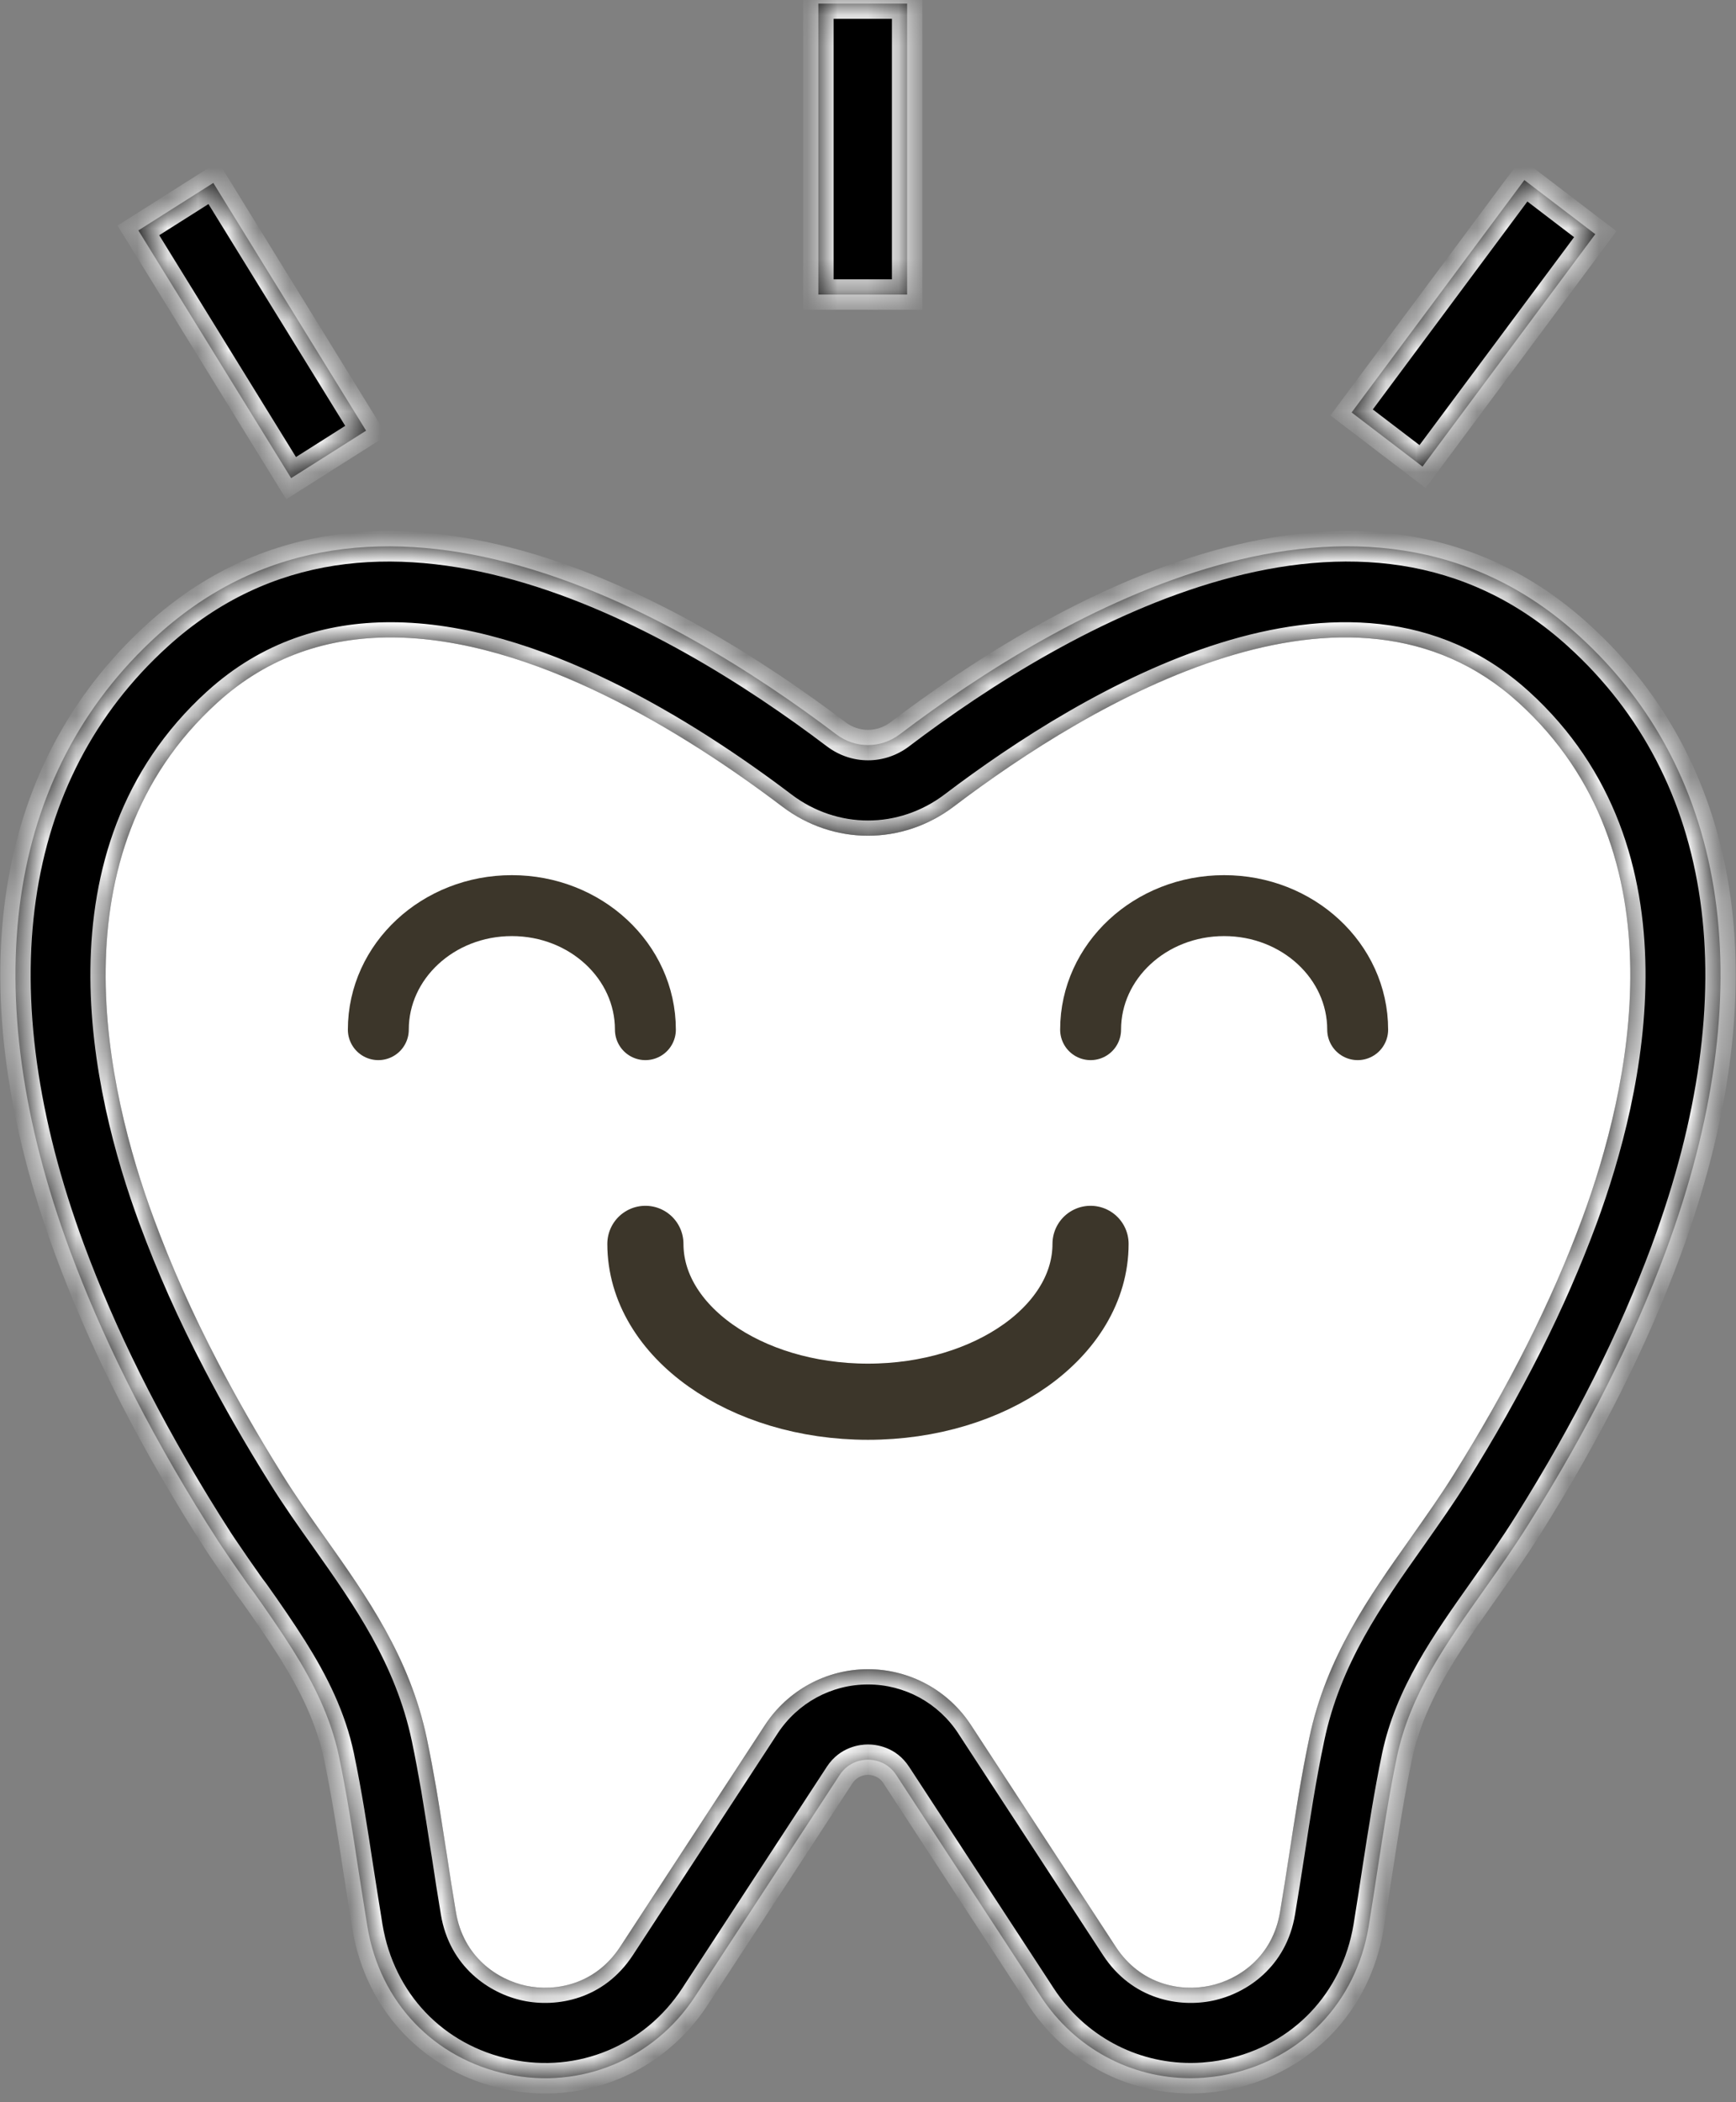 <svg width="57" height="69" viewBox="0 0 57 69" fill="none" xmlns="http://www.w3.org/2000/svg">
<rect x="0" y="0" width="57" height="69" fill="#808080" stroke="none"/>
<path fill-rule="evenodd" clip-rule="evenodd" d="M51.949 39.996C50.94 42.722 49.555 45.479 47.715 48.423C47.278 49.121 46.791 49.81 46.319 50.476C44.955 52.404 43.545 54.397 42.988 57.045C42.72 58.324 42.52 59.624 42.327 60.88C42.231 61.508 42.134 62.136 42.029 62.759C41.781 64.233 40.676 64.975 39.723 65.177C38.766 65.379 37.453 65.15 36.634 63.896L31.888 56.63C31.135 55.477 29.868 54.788 28.499 54.788C27.129 54.788 25.863 55.477 25.11 56.63L20.364 63.896C19.545 65.15 18.229 65.379 17.275 65.177C16.323 64.975 15.216 64.233 14.969 62.759C14.864 62.135 14.767 61.506 14.671 60.877C14.478 59.621 14.279 58.323 14.01 57.046C13.454 54.397 12.044 52.404 10.68 50.477C10.208 49.81 9.72 49.121 9.284 48.423C7.444 45.48 6.059 42.724 5.049 39.997C3.494 35.792 1.697 28.002 7.137 23.062C8.829 21.526 10.788 20.922 12.823 20.922C17.475 20.922 22.524 24.079 25.682 26.473C27.366 27.75 29.63 27.75 31.315 26.473C35.855 23.032 44.301 18.013 49.86 23.062C55.302 28 53.505 35.792 51.949 39.996Z" fill="white"/>
<mask id="path-2-inside-1" fill="white">
<path fill-rule="evenodd" clip-rule="evenodd" d="M29.785 0.118H26.871V9.669H29.785V0.118ZM50.051 5.91L52.379 7.686L46.707 15.315L44.379 13.538L50.051 5.91ZM12.02 14.136L7.004 6.004L4.543 7.563L9.559 15.694L12.02 14.136ZM51.828 20.854C44.703 14.382 34.809 20.109 29.547 24.099C28.922 24.574 28.078 24.574 27.453 24.099C22.188 20.11 12.293 14.384 5.168 20.854C0.176 25.387 -0.843 32.553 2.293 41.034C2.817 42.445 3.43 43.86 4.145 45.297C4.91 46.834 5.789 48.396 6.797 50.006L7.032 50.374C7.121 50.519 7.215 50.663 7.313 50.805C7.586 51.214 7.864 51.611 8.137 52L8.227 52.124L8.285 52.201L8.332 52.263C8.551 52.571 8.766 52.876 8.973 53.182C9.192 53.501 9.403 53.82 9.606 54.142C10.297 55.243 10.864 56.376 11.133 57.661C11.383 58.859 11.578 60.115 11.762 61.331C11.864 61.974 11.961 62.616 12.067 63.255C12.481 65.718 14.242 67.567 16.668 68.082C19.063 68.593 21.477 67.589 22.821 65.53L27.567 58.263C27.867 57.806 28.321 57.757 28.5 57.757C28.68 57.757 29.133 57.807 29.43 58.263L34.176 65.53C35.289 67.233 37.133 68.212 39.094 68.212C39.239 68.212 39.383 68.207 39.532 68.196L39.848 68.163C40.008 68.143 40.168 68.116 40.328 68.082C42.754 67.567 44.52 65.717 44.934 63.255C45.039 62.617 45.137 61.976 45.235 61.334C45.422 60.118 45.617 58.859 45.867 57.661C46.297 55.618 47.473 53.958 48.715 52.201C49.211 51.501 49.723 50.776 50.203 50.006C52.157 46.888 53.625 43.953 54.707 41.034C57.844 32.553 56.825 25.387 51.828 20.854ZM51.95 39.996C50.942 42.722 49.555 45.479 47.715 48.423C47.309 49.074 46.852 49.717 46.414 50.342L46.321 50.476C44.953 52.404 43.543 54.397 42.989 57.045C42.719 58.324 42.52 59.624 42.328 60.88C42.231 61.508 42.133 62.136 42.028 62.759C41.782 64.233 40.676 64.975 39.723 65.177C38.766 65.379 37.453 65.15 36.633 63.896L31.887 56.63C31.137 55.477 29.867 54.788 28.5 54.788C27.129 54.788 25.864 55.477 25.11 56.63L20.364 63.896C19.543 65.15 18.231 65.379 17.274 65.177C16.325 64.975 15.215 64.233 14.969 62.759C14.864 62.135 14.766 61.506 14.672 60.877L14.649 60.738C14.543 60.06 14.438 59.37 14.321 58.679C14.227 58.134 14.125 57.588 14.012 57.046C13.453 54.397 12.043 52.404 10.68 50.477C10.207 49.81 9.719 49.121 9.285 48.423C8.489 47.149 7.778 45.91 7.145 44.693C6.313 43.099 5.621 41.543 5.051 39.997C3.492 35.792 1.696 28.002 7.137 23.062C8.828 21.526 10.789 20.922 12.825 20.922C17.477 20.922 22.524 24.079 25.684 26.473C27.367 27.75 29.629 27.75 31.317 26.473C35.856 23.032 44.301 18.013 49.86 23.062C55.301 28 53.504 35.792 51.95 39.996Z"/>
</mask>
<path fill-rule="evenodd" clip-rule="evenodd" d="M29.785 0.118H26.871V9.669H29.785V0.118ZM50.051 5.91L52.379 7.686L46.707 15.315L44.379 13.538L50.051 5.91ZM12.02 14.136L7.004 6.004L4.543 7.563L9.559 15.694L12.02 14.136ZM51.828 20.854C44.703 14.382 34.809 20.109 29.547 24.099C28.922 24.574 28.078 24.574 27.453 24.099C22.188 20.11 12.293 14.384 5.168 20.854C0.176 25.387 -0.843 32.553 2.293 41.034C2.817 42.445 3.43 43.86 4.145 45.297C4.91 46.834 5.789 48.396 6.797 50.006L7.032 50.374C7.121 50.519 7.215 50.663 7.313 50.805C7.586 51.214 7.864 51.611 8.137 52L8.227 52.124L8.285 52.201L8.332 52.263C8.551 52.571 8.766 52.876 8.973 53.182C9.192 53.501 9.403 53.82 9.606 54.142C10.297 55.243 10.864 56.376 11.133 57.661C11.383 58.859 11.578 60.115 11.762 61.331C11.864 61.974 11.961 62.616 12.067 63.255C12.481 65.718 14.242 67.567 16.668 68.082C19.063 68.593 21.477 67.589 22.821 65.53L27.567 58.263C27.867 57.806 28.321 57.757 28.5 57.757C28.68 57.757 29.133 57.807 29.43 58.263L34.176 65.53C35.289 67.233 37.133 68.212 39.094 68.212C39.239 68.212 39.383 68.207 39.532 68.196L39.848 68.163C40.008 68.143 40.168 68.116 40.328 68.082C42.754 67.567 44.52 65.717 44.934 63.255C45.039 62.617 45.137 61.976 45.235 61.334C45.422 60.118 45.617 58.859 45.867 57.661C46.297 55.618 47.473 53.958 48.715 52.201C49.211 51.501 49.723 50.776 50.203 50.006C52.157 46.888 53.625 43.953 54.707 41.034C57.844 32.553 56.825 25.387 51.828 20.854ZM51.95 39.996C50.942 42.722 49.555 45.479 47.715 48.423C47.309 49.074 46.852 49.717 46.414 50.342L46.321 50.476C44.953 52.404 43.543 54.397 42.989 57.045C42.719 58.324 42.52 59.624 42.328 60.88C42.231 61.508 42.133 62.136 42.028 62.759C41.782 64.233 40.676 64.975 39.723 65.177C38.766 65.379 37.453 65.15 36.633 63.896L31.887 56.63C31.137 55.477 29.867 54.788 28.5 54.788C27.129 54.788 25.864 55.477 25.11 56.63L20.364 63.896C19.543 65.15 18.231 65.379 17.274 65.177C16.325 64.975 15.215 64.233 14.969 62.759C14.864 62.135 14.766 61.506 14.672 60.877L14.649 60.738C14.543 60.06 14.438 59.37 14.321 58.679C14.227 58.134 14.125 57.588 14.012 57.046C13.453 54.397 12.043 52.404 10.68 50.477C10.207 49.81 9.719 49.121 9.285 48.423C8.489 47.149 7.778 45.91 7.145 44.693C6.313 43.099 5.621 41.543 5.051 39.997C3.492 35.792 1.696 28.002 7.137 23.062C8.828 21.526 10.789 20.922 12.825 20.922C17.477 20.922 22.524 24.079 25.684 26.473C27.367 27.75 29.629 27.75 31.317 26.473C35.856 23.032 44.301 18.013 49.86 23.062C55.301 28 53.504 35.792 51.95 39.996Z" fill="black"/>
<path d="M26.871 0.118V-0.382H26.371V0.118H26.871ZM29.785 0.118H30.285V-0.382H29.785V0.118ZM26.871 9.669H26.371V10.169H26.871V9.669ZM29.785 9.669V10.169H30.285V9.669H29.785ZM52.379 7.686L52.78 7.985L53.075 7.588L52.682 7.289L52.379 7.686ZM50.051 5.91L50.354 5.512L49.952 5.205L49.65 5.611L50.051 5.91ZM46.707 15.315L46.404 15.712L46.806 16.019L47.109 15.613L46.707 15.315ZM44.379 13.538L43.978 13.239L43.683 13.636L44.076 13.935L44.379 13.538ZM7.004 6.004L7.43 5.742L7.164 5.311L6.737 5.582L7.004 6.004ZM12.02 14.136L12.287 14.558L12.705 14.294L12.445 13.873L12.02 14.136ZM4.543 7.563L4.276 7.14L3.858 7.405L4.118 7.825L4.543 7.563ZM9.559 15.694L9.133 15.957L9.399 16.387L9.826 16.117L9.559 15.694ZM29.547 24.099L29.245 23.701L29.245 23.701L29.547 24.099ZM51.828 20.854L51.492 21.224L51.492 21.224L51.828 20.854ZM27.453 24.099L27.756 23.701L27.755 23.7L27.453 24.099ZM5.168 20.854L5.504 21.224L5.504 21.224L5.168 20.854ZM2.293 41.034L1.824 41.208L1.824 41.208L2.293 41.034ZM4.145 45.297L3.697 45.52L3.697 45.52L4.145 45.297ZM6.797 50.006L6.373 50.272L6.376 50.275L6.797 50.006ZM7.032 50.374L7.457 50.111L7.453 50.105L7.032 50.374ZM7.313 50.805L7.728 50.527L7.725 50.523L7.313 50.805ZM8.137 52L7.728 52.288L7.732 52.293L8.137 52ZM8.227 52.124L7.822 52.417L7.828 52.426L8.227 52.124ZM8.285 52.201L7.887 52.503L7.889 52.505L8.285 52.201ZM8.332 52.263L8.74 51.973L8.735 51.966L8.729 51.958L8.332 52.263ZM8.973 53.182L8.559 53.462L8.56 53.464L8.973 53.182ZM9.606 54.142L10.029 53.876L10.029 53.876L9.606 54.142ZM11.133 57.661L11.623 57.559L11.623 57.558L11.133 57.661ZM11.762 61.331L11.268 61.406L11.268 61.41L11.762 61.331ZM12.067 63.255L11.573 63.336L11.574 63.337L12.067 63.255ZM16.668 68.082L16.773 67.593L16.772 67.593L16.668 68.082ZM22.821 65.53L22.402 65.256L22.402 65.257L22.821 65.53ZM27.567 58.263L27.149 57.988L27.148 57.99L27.567 58.263ZM29.43 58.263L29.011 58.536L29.011 58.537L29.43 58.263ZM34.176 65.53L33.758 65.803L33.758 65.803L34.176 65.53ZM39.532 68.196L39.568 68.695L39.575 68.694L39.583 68.693L39.532 68.196ZM39.848 68.163L39.899 68.661L39.911 68.659L39.848 68.163ZM40.328 68.082L40.432 68.571L40.432 68.571L40.328 68.082ZM44.934 63.255L45.427 63.338L45.427 63.336L44.934 63.255ZM45.235 61.334L44.74 61.258L44.74 61.259L45.235 61.334ZM45.867 57.661L45.378 57.558L45.378 57.559L45.867 57.661ZM48.715 52.201L48.307 51.912L48.307 51.913L48.715 52.201ZM50.203 50.006L49.78 49.741L49.779 49.742L50.203 50.006ZM54.707 41.034L55.176 41.208L55.176 41.208L54.707 41.034ZM47.715 48.423L47.291 48.158L47.291 48.158L47.715 48.423ZM51.95 39.996L51.48 39.823L51.48 39.823L51.95 39.996ZM46.414 50.342L46.005 50.055L46.004 50.056L46.414 50.342ZM46.321 50.476L46.728 50.765L46.731 50.762L46.321 50.476ZM42.989 57.045L43.478 57.148L43.478 57.148L42.989 57.045ZM42.328 60.88L42.822 60.957L42.823 60.956L42.328 60.88ZM42.028 62.759L41.535 62.676L41.535 62.677L42.028 62.759ZM39.723 65.177L39.826 65.666L39.827 65.666L39.723 65.177ZM36.633 63.896L36.215 64.17L36.215 64.17L36.633 63.896ZM31.887 56.63L31.468 56.902L31.468 56.903L31.887 56.63ZM25.11 56.63L24.691 56.356L24.691 56.356L25.11 56.63ZM20.364 63.896L20.782 64.17L20.782 64.17L20.364 63.896ZM17.274 65.177L17.17 65.666L17.171 65.666L17.274 65.177ZM14.969 62.759L15.462 62.677L15.462 62.676L14.969 62.759ZM14.672 60.877L15.167 60.804L15.165 60.795L14.672 60.877ZM14.649 60.738L14.155 60.815L14.156 60.821L14.649 60.738ZM14.321 58.679L14.814 58.596L14.813 58.595L14.321 58.679ZM14.012 57.046L14.501 56.944L14.501 56.943L14.012 57.046ZM10.68 50.477L11.088 50.188L11.088 50.188L10.68 50.477ZM9.285 48.423L9.71 48.16L9.709 48.158L9.285 48.423ZM7.145 44.693L7.588 44.462L7.588 44.461L7.145 44.693ZM5.051 39.997L5.52 39.824L5.52 39.823L5.051 39.997ZM7.137 23.062L7.473 23.432L7.473 23.432L7.137 23.062ZM25.684 26.473L25.986 26.075L25.986 26.075L25.684 26.473ZM31.317 26.473L31.618 26.872L31.619 26.872L31.317 26.473ZM49.86 23.062L49.523 23.432L49.524 23.432L49.86 23.062ZM26.871 0.618H29.785V-0.382H26.871V0.618ZM27.371 9.669V0.118H26.371V9.669H27.371ZM29.785 9.169H26.871V10.169H29.785V9.169ZM29.285 0.118V9.669H30.285V0.118H29.285ZM52.682 7.289L50.354 5.512L49.748 6.307L52.076 8.084L52.682 7.289ZM47.109 15.613L52.78 7.985L51.978 7.388L46.306 15.016L47.109 15.613ZM44.076 13.935L46.404 15.712L47.011 14.917L44.682 13.14L44.076 13.935ZM49.65 5.611L43.978 13.239L44.78 13.836L50.452 6.208L49.65 5.611ZM6.579 6.267L11.594 14.398L12.445 13.873L7.43 5.742L6.579 6.267ZM4.811 7.985L7.272 6.427L6.737 5.582L4.276 7.14L4.811 7.985ZM9.984 15.432L4.969 7.3L4.118 7.825L9.133 15.957L9.984 15.432ZM11.752 13.713L9.291 15.272L9.826 16.117L12.287 14.558L11.752 13.713ZM29.849 24.497C32.461 22.517 36.191 20.132 40.123 19.035C44.042 17.942 48.099 18.142 51.492 21.224L52.165 20.484C48.433 17.095 43.98 16.922 39.855 18.072C35.743 19.218 31.895 21.691 29.245 23.701L29.849 24.497ZM27.151 24.497C27.955 25.108 29.046 25.108 29.85 24.497L29.245 23.701C28.798 24.04 28.202 24.04 27.756 23.701L27.151 24.497ZM5.504 21.224C8.898 18.142 12.954 17.943 16.874 19.036C20.807 20.133 24.538 22.518 27.151 24.498L27.755 23.7C25.103 21.691 21.254 19.219 17.142 18.073C13.017 16.923 8.563 17.096 4.832 20.484L5.504 21.224ZM2.762 40.861C-0.333 32.492 0.717 25.571 5.504 21.224L4.832 20.484C-0.365 25.203 -1.354 32.615 1.824 41.208L2.762 40.861ZM4.593 45.075C3.885 43.653 3.279 42.254 2.762 40.86L1.824 41.208C2.354 42.637 2.975 44.068 3.697 45.52L4.593 45.075ZM7.221 49.741C6.221 48.143 5.35 46.595 4.592 45.074L3.697 45.52C4.471 47.072 5.358 48.649 6.373 50.272L7.221 49.741ZM7.453 50.105L7.219 49.737L6.376 50.275L6.61 50.643L7.453 50.105ZM7.725 50.523C7.632 50.386 7.542 50.249 7.457 50.111L6.606 50.636C6.7 50.789 6.798 50.939 6.9 51.088L7.725 50.523ZM8.546 51.712C8.273 51.324 7.998 50.931 7.728 50.527L6.897 51.083C7.174 51.497 7.454 51.898 7.728 52.288L8.546 51.712ZM8.632 51.831L8.542 51.707L7.732 52.293L7.822 52.417L8.632 51.831ZM8.684 51.899L8.625 51.822L7.828 52.426L7.887 52.503L8.684 51.899ZM8.729 51.958L8.682 51.897L7.889 52.505L7.935 52.567L8.729 51.958ZM9.387 52.901C9.177 52.591 8.959 52.282 8.74 51.973L7.925 52.552C8.143 52.859 8.355 53.161 8.559 53.462L9.387 52.901ZM10.029 53.876C9.822 53.548 9.607 53.223 9.386 52.899L8.56 53.464C8.776 53.779 8.984 54.093 9.183 54.409L10.029 53.876ZM11.623 57.558C11.336 56.193 10.736 55.003 10.029 53.876L9.182 54.408C9.858 55.484 10.391 56.56 10.644 57.764L11.623 57.558ZM12.256 61.257C12.073 60.041 11.876 58.772 11.623 57.559L10.644 57.763C10.89 58.946 11.084 60.19 11.268 61.406L12.256 61.257ZM12.56 63.173C12.455 62.537 12.358 61.9 12.256 61.253L11.268 61.41C11.369 62.048 11.468 62.696 11.573 63.336L12.56 63.173ZM16.772 67.593C14.549 67.121 12.94 65.434 12.56 63.172L11.574 63.337C12.021 66.001 13.936 68.013 16.564 68.571L16.772 67.593ZM22.402 65.257C21.17 67.144 18.963 68.06 16.773 67.593L16.564 68.571C19.163 69.125 21.784 68.034 23.239 65.803L22.402 65.257ZM27.148 57.99L22.402 65.256L23.239 65.803L27.985 58.537L27.148 57.99ZM28.5 57.257C28.247 57.257 27.584 57.327 27.149 57.988L27.984 58.538C28.151 58.286 28.394 58.257 28.5 58.257V57.257ZM29.849 57.991C29.418 57.328 28.753 57.257 28.5 57.257V58.257C28.607 58.257 28.849 58.286 29.011 58.536L29.849 57.991ZM34.595 65.256L29.849 57.99L29.011 58.537L33.758 65.803L34.595 65.256ZM39.094 67.712C37.302 67.712 35.616 66.818 34.595 65.256L33.758 65.803C34.963 67.648 36.964 68.712 39.094 68.712V67.712ZM39.495 67.697C39.358 67.707 39.226 67.712 39.094 67.712V68.712C39.251 68.712 39.408 68.706 39.568 68.695L39.495 67.697ZM39.797 67.666L39.48 67.698L39.583 68.693L39.899 68.661L39.797 67.666ZM40.225 67.593C40.078 67.624 39.931 67.649 39.784 67.668L39.911 68.659C40.085 68.637 40.259 68.608 40.432 68.571L40.225 67.593ZM44.441 63.172C44.06 65.433 42.448 67.121 40.225 67.593L40.432 68.571C43.061 68.013 44.979 66 45.427 63.338L44.441 63.172ZM44.74 61.259C44.643 61.901 44.545 62.539 44.441 63.173L45.427 63.336C45.533 62.695 45.631 62.051 45.729 61.41L44.74 61.259ZM45.378 57.559C45.125 58.772 44.928 60.044 44.74 61.258L45.729 61.41C45.917 60.192 46.11 58.947 46.357 57.763L45.378 57.559ZM48.307 51.913C47.076 53.654 45.833 55.397 45.378 57.558L46.357 57.764C46.762 55.839 47.87 54.262 49.123 52.49L48.307 51.913ZM49.779 49.742C49.308 50.498 48.804 51.21 48.307 51.912L49.123 52.49C49.618 51.791 50.138 51.055 50.628 50.271L49.779 49.742ZM54.239 40.861C53.17 43.743 51.718 46.647 49.78 49.741L50.627 50.272C52.596 47.129 54.081 44.164 55.176 41.208L54.239 40.861ZM51.492 21.224C56.283 25.571 57.334 32.492 54.238 40.861L55.176 41.208C58.354 32.615 57.366 25.203 52.164 20.483L51.492 21.224ZM48.139 48.688C49.994 45.72 51.397 42.933 52.419 40.17L51.48 39.823C50.487 42.511 49.116 45.237 47.291 48.158L48.139 48.688ZM46.824 50.628C47.258 50.009 47.724 49.353 48.139 48.687L47.291 48.158C46.893 48.795 46.446 49.425 46.005 50.055L46.824 50.628ZM46.731 50.762L46.825 50.627L46.004 50.056L45.91 50.191L46.731 50.762ZM43.478 57.148C44.008 54.615 45.356 52.701 46.728 50.765L45.913 50.187C44.551 52.107 43.078 54.179 42.499 56.943L43.478 57.148ZM42.823 60.956C43.014 59.697 43.212 58.411 43.478 57.148L42.499 56.942C42.226 58.237 42.025 59.55 41.834 60.805L42.823 60.956ZM42.521 62.843C42.627 62.215 42.725 61.585 42.822 60.957L41.834 60.804C41.737 61.432 41.639 62.056 41.535 62.676L42.521 62.843ZM39.827 65.666C40.931 65.431 42.233 64.564 42.521 62.842L41.535 62.677C41.33 63.902 40.421 64.517 39.619 64.687L39.827 65.666ZM36.215 64.17C37.174 65.636 38.718 65.9 39.826 65.666L39.62 64.687C38.814 64.858 37.733 64.664 37.051 63.623L36.215 64.17ZM31.468 56.903L36.215 64.17L37.052 63.623L32.306 56.356L31.468 56.903ZM28.5 55.288C29.698 55.288 30.81 55.891 31.468 56.902L32.306 56.357C31.464 55.063 30.037 54.288 28.5 54.288V55.288ZM25.528 56.903C26.191 55.89 27.299 55.288 28.5 55.288V54.288C26.959 54.288 25.537 55.063 24.691 56.356L25.528 56.903ZM20.782 64.17L25.528 56.903L24.691 56.356L19.945 63.623L20.782 64.17ZM17.171 65.666C18.278 65.9 19.823 65.636 20.782 64.17L19.945 63.623C19.264 64.664 18.183 64.858 17.377 64.687L17.171 65.666ZM14.476 62.842C14.764 64.564 16.07 65.431 17.17 65.666L17.378 64.688C16.579 64.517 15.667 63.902 15.462 62.677L14.476 62.842ZM14.178 60.951C14.272 61.582 14.37 62.214 14.476 62.842L15.462 62.676C15.357 62.056 15.26 61.431 15.167 60.804L14.178 60.951ZM14.156 60.821L14.179 60.96L15.165 60.795L15.142 60.655L14.156 60.821ZM13.828 58.763C13.944 59.45 14.049 60.135 14.155 60.815L15.143 60.661C15.038 59.985 14.931 59.291 14.814 58.596L13.828 58.763ZM13.523 57.148C13.634 57.683 13.735 58.223 13.828 58.764L14.813 58.595C14.719 58.045 14.616 57.493 14.501 56.944L13.523 57.148ZM10.272 50.766C11.641 52.701 12.988 54.615 13.523 57.149L14.501 56.943C13.918 54.179 12.445 52.107 11.088 50.188L10.272 50.766ZM8.861 48.687C9.304 49.4 9.801 50.102 10.272 50.766L11.088 50.188C10.614 49.519 10.134 48.842 9.71 48.16L8.861 48.687ZM6.701 44.923C7.341 46.153 8.058 47.404 8.862 48.688L9.709 48.158C8.919 46.894 8.215 45.666 7.588 44.462L6.701 44.923ZM4.582 40.17C5.16 41.737 5.86 43.312 6.702 44.924L7.588 44.461C6.765 42.885 6.083 41.349 5.52 39.824L4.582 40.17ZM6.801 22.691C3.949 25.28 3.006 28.613 2.969 31.799C2.932 34.976 3.792 38.04 4.582 40.171L5.52 39.823C4.751 37.749 3.934 34.816 3.969 31.811C4.004 28.816 4.884 25.783 7.473 23.432L6.801 22.691ZM12.825 20.422C10.683 20.422 8.597 21.061 6.801 22.692L7.473 23.432C9.06 21.991 10.896 21.422 12.825 21.422V20.422ZM25.986 26.075C24.39 24.866 22.31 23.458 20.032 22.35C17.76 21.245 15.257 20.422 12.825 20.422V21.422C15.045 21.422 17.391 22.178 19.595 23.25C21.794 24.319 23.817 25.687 25.382 26.872L25.986 26.075ZM31.015 26.075C29.506 27.217 27.491 27.216 25.986 26.075L25.382 26.872C27.244 28.284 29.753 28.284 31.618 26.872L31.015 26.075ZM50.196 22.692C47.231 19.999 43.516 20.026 40.057 21.106C36.601 22.186 33.301 24.341 31.015 26.075L31.619 26.872C33.871 25.164 37.063 23.089 40.355 22.061C43.643 21.034 46.93 21.076 49.523 23.432L50.196 22.692ZM52.419 40.17C53.206 38.039 54.066 34.975 54.028 31.798C53.99 28.612 53.048 25.28 50.196 22.691L49.524 23.432C52.113 25.782 52.993 28.815 53.028 31.81C53.064 34.815 52.248 37.749 51.48 39.823L52.419 40.17Z" fill="white" mask="url(#path-2-inside-1)"/>
<path d="M21.191 33.796C21.191 31.547 19.228 29.725 16.806 29.725C14.385 29.725 12.422 31.547 12.422 33.796" stroke="#3C362A" stroke-width="2" stroke-linecap="round"/>
<path d="M35.807 40.827C35.807 43.689 32.535 46.008 28.499 46.008C24.463 46.008 21.191 43.689 21.191 40.827" stroke="#3C362A" stroke-width="2.5" stroke-linecap="round"/>
<path d="M44.578 33.796C44.578 31.547 42.615 29.725 40.193 29.725C37.772 29.725 35.809 31.547 35.809 33.796" stroke="#3C362A" stroke-width="2" stroke-linecap="round"/>
</svg>
